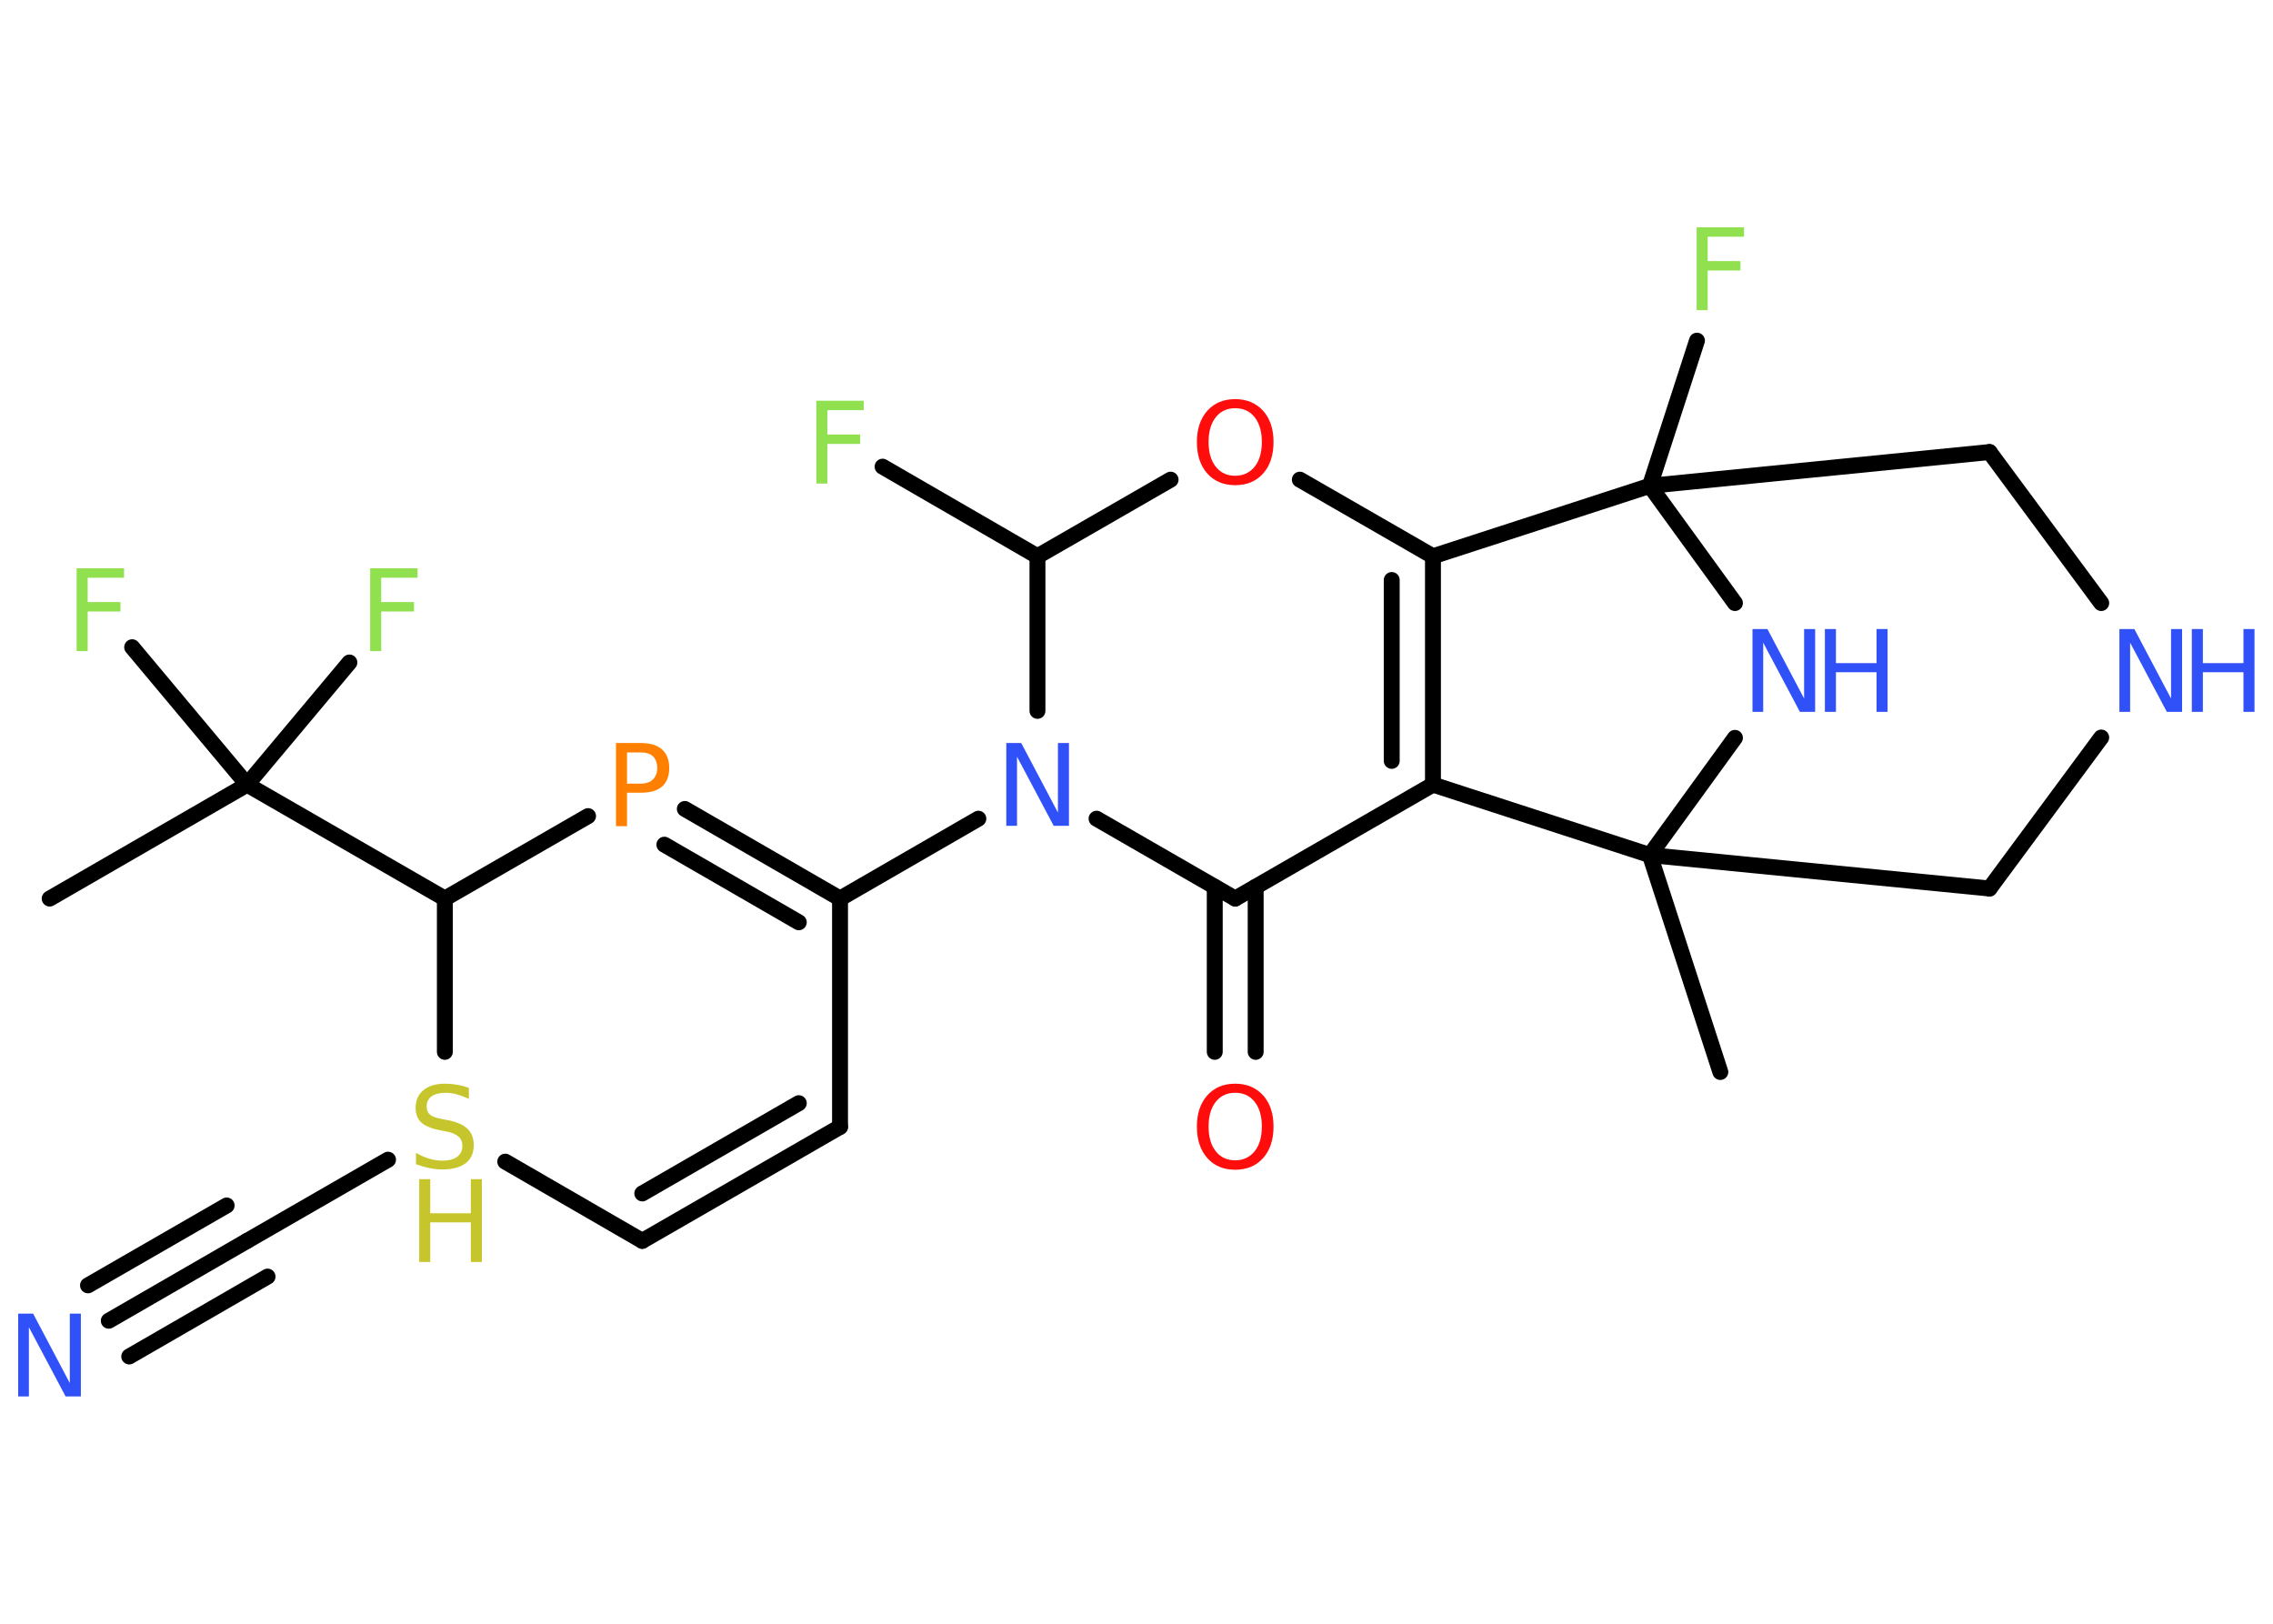 <?xml version='1.0' encoding='UTF-8'?>
<!DOCTYPE svg PUBLIC "-//W3C//DTD SVG 1.1//EN" "http://www.w3.org/Graphics/SVG/1.1/DTD/svg11.dtd">
<svg version='1.2' xmlns='http://www.w3.org/2000/svg' xmlns:xlink='http://www.w3.org/1999/xlink' width='70.0mm' height='50.0mm' viewBox='0 0 70.0 50.0'>
  <desc>Generated by the Chemistry Development Kit (http://github.com/cdk)</desc>
  <g stroke-linecap='round' stroke-linejoin='round' stroke='#000000' stroke-width='.49' fill='#3050F8'>
    <rect x='.0' y='.0' width='70.0' height='50.0' fill='#FFFFFF' stroke='none'/>
    <g id='mol1' class='mol'>
      <line id='mol1bnd1' class='bond' x1='52.98' y1='33.01' x2='50.81' y2='26.33'/>
      <line id='mol1bnd2' class='bond' x1='50.81' y1='26.33' x2='61.27' y2='27.36'/>
      <line id='mol1bnd3' class='bond' x1='61.27' y1='27.36' x2='64.71' y2='22.71'/>
      <line id='mol1bnd4' class='bond' x1='64.71' y1='18.57' x2='61.27' y2='13.92'/>
      <line id='mol1bnd5' class='bond' x1='61.27' y1='13.92' x2='50.81' y2='14.96'/>
      <line id='mol1bnd6' class='bond' x1='50.81' y1='14.96' x2='52.26' y2='10.49'/>
      <line id='mol1bnd7' class='bond' x1='50.81' y1='14.96' x2='53.43' y2='18.57'/>
      <line id='mol1bnd8' class='bond' x1='50.81' y1='26.33' x2='53.43' y2='22.72'/>
      <line id='mol1bnd9' class='bond' x1='50.81' y1='14.96' x2='44.13' y2='17.13'/>
      <g id='mol1bnd10' class='bond'>
        <line x1='44.13' y1='24.16' x2='44.13' y2='17.13'/>
        <line x1='42.86' y1='23.43' x2='42.86' y2='17.86'/>
      </g>
      <line id='mol1bnd11' class='bond' x1='50.81' y1='26.33' x2='44.13' y2='24.16'/>
      <line id='mol1bnd12' class='bond' x1='44.13' y1='24.16' x2='38.04' y2='27.67'/>
      <g id='mol1bnd13' class='bond'>
        <line x1='38.67' y1='27.31' x2='38.67' y2='32.39'/>
        <line x1='37.41' y1='27.31' x2='37.41' y2='32.39'/>
      </g>
      <line id='mol1bnd14' class='bond' x1='38.04' y1='27.67' x2='33.77' y2='25.21'/>
      <line id='mol1bnd15' class='bond' x1='30.13' y1='25.21' x2='25.87' y2='27.67'/>
      <g id='mol1bnd16' class='bond'>
        <line x1='25.87' y1='27.67' x2='21.09' y2='24.91'/>
        <line x1='24.6' y1='28.4' x2='20.46' y2='26.01'/>
      </g>
      <line id='mol1bnd17' class='bond' x1='18.11' y1='25.13' x2='13.7' y2='27.67'/>
      <line id='mol1bnd18' class='bond' x1='13.7' y1='27.67' x2='7.61' y2='24.16'/>
      <line id='mol1bnd19' class='bond' x1='7.61' y1='24.16' x2='1.53' y2='27.67'/>
      <line id='mol1bnd20' class='bond' x1='7.61' y1='24.16' x2='10.76' y2='20.4'/>
      <line id='mol1bnd21' class='bond' x1='7.61' y1='24.16' x2='4.07' y2='19.93'/>
      <line id='mol1bnd22' class='bond' x1='13.7' y1='27.67' x2='13.7' y2='32.39'/>
      <line id='mol1bnd23' class='bond' x1='11.95' y1='35.71' x2='7.61' y2='38.21'/>
      <g id='mol1bnd24' class='bond'>
        <line x1='7.61' y1='38.21' x2='3.35' y2='40.67'/>
        <line x1='8.24' y1='39.31' x2='3.98' y2='41.77'/>
        <line x1='6.98' y1='37.12' x2='2.71' y2='39.58'/>
      </g>
      <line id='mol1bnd25' class='bond' x1='15.56' y1='35.77' x2='19.78' y2='38.21'/>
      <g id='mol1bnd26' class='bond'>
        <line x1='19.78' y1='38.21' x2='25.87' y2='34.7'/>
        <line x1='19.78' y1='36.75' x2='24.6' y2='33.97'/>
      </g>
      <line id='mol1bnd27' class='bond' x1='25.87' y1='27.67' x2='25.87' y2='34.7'/>
      <line id='mol1bnd28' class='bond' x1='31.95' y1='21.89' x2='31.95' y2='17.13'/>
      <line id='mol1bnd29' class='bond' x1='31.95' y1='17.13' x2='27.18' y2='14.37'/>
      <line id='mol1bnd30' class='bond' x1='31.95' y1='17.13' x2='36.05' y2='14.77'/>
      <line id='mol1bnd31' class='bond' x1='44.13' y1='17.13' x2='40.03' y2='14.77'/>
      <g id='mol1atm4' class='atom'>
        <path d='M65.27 19.37h.46l1.13 2.14v-2.14h.34v2.55h-.47l-1.13 -2.13v2.13h-.33v-2.55z' stroke='none'/>
        <path d='M67.5 19.37h.34v1.05h1.25v-1.05h.34v2.55h-.34v-1.22h-1.25v1.22h-.34v-2.55z' stroke='none'/>
      </g>
      <path id='mol1atm7' class='atom' d='M52.25 7.0h1.46v.29h-1.12v.75h1.01v.29h-1.01v1.22h-.34v-2.55z' stroke='none' fill='#90E050'/>
      <g id='mol1atm8' class='atom'>
        <path d='M53.97 19.37h.46l1.13 2.14v-2.14h.34v2.55h-.47l-1.13 -2.13v2.13h-.33v-2.55z' stroke='none'/>
        <path d='M56.2 19.37h.34v1.05h1.25v-1.05h.34v2.55h-.34v-1.22h-1.25v1.22h-.34v-2.55z' stroke='none'/>
      </g>
      <path id='mol1atm12' class='atom' d='M38.04 33.65q-.38 .0 -.6 .28q-.22 .28 -.22 .76q.0 .48 .22 .76q.22 .28 .6 .28q.37 .0 .6 -.28q.22 -.28 .22 -.76q.0 -.48 -.22 -.76q-.22 -.28 -.6 -.28zM38.04 33.37q.53 .0 .86 .36q.32 .36 .32 .96q.0 .61 -.32 .97q-.32 .36 -.86 .36q-.54 .0 -.86 -.36q-.32 -.36 -.32 -.97q.0 -.6 .32 -.96q.32 -.36 .86 -.36z' stroke='none' fill='#FF0D0D'/>
      <path id='mol1atm13' class='atom' d='M30.99 22.88h.46l1.13 2.14v-2.14h.34v2.55h-.47l-1.13 -2.13v2.13h-.33v-2.55z' stroke='none'/>
      <path id='mol1atm15' class='atom' d='M19.31 23.17v.96h.43q.24 .0 .37 -.13q.13 -.13 .13 -.35q.0 -.23 -.13 -.36q-.13 -.12 -.37 -.12h-.43zM18.96 22.88h.78q.43 .0 .65 .2q.22 .2 .22 .57q.0 .37 -.22 .57q-.22 .19 -.65 .19h-.43v1.03h-.34v-2.55z' stroke='none' fill='#FF8000'/>
      <path id='mol1atm19' class='atom' d='M11.4 17.5h1.46v.29h-1.12v.75h1.01v.29h-1.01v1.22h-.34v-2.55z' stroke='none' fill='#90E050'/>
      <path id='mol1atm20' class='atom' d='M2.36 17.5h1.46v.29h-1.12v.75h1.01v.29h-1.01v1.22h-.34v-2.55z' stroke='none' fill='#90E050'/>
      <g id='mol1atm21' class='atom'>
        <path d='M14.44 33.5v.34q-.19 -.09 -.37 -.14q-.17 -.05 -.34 -.05q-.28 .0 -.44 .11q-.15 .11 -.15 .31q.0 .17 .1 .25q.1 .09 .38 .14l.21 .04q.38 .08 .57 .26q.19 .19 .19 .5q.0 .37 -.25 .56q-.25 .19 -.73 .19q-.18 .0 -.38 -.04q-.2 -.04 -.42 -.12v-.35q.21 .12 .41 .18q.2 .06 .4 .06q.3 .0 .46 -.12q.16 -.12 .16 -.33q.0 -.19 -.12 -.29q-.12 -.11 -.38 -.16l-.21 -.04q-.39 -.08 -.56 -.24q-.17 -.16 -.17 -.45q.0 -.34 .24 -.54q.24 -.2 .66 -.2q.18 .0 .36 .03q.19 .03 .38 .1z' stroke='none' fill='#C6C62C'/>
        <path d='M12.91 36.31h.34v1.05h1.25v-1.05h.34v2.55h-.34v-1.22h-1.25v1.22h-.34v-2.55z' stroke='none' fill='#C6C62C'/>
      </g>
      <path id='mol1atm23' class='atom' d='M.56 40.45h.46l1.13 2.14v-2.14h.34v2.55h-.47l-1.13 -2.13v2.13h-.33v-2.55z' stroke='none'/>
      <path id='mol1atm27' class='atom' d='M25.14 12.34h1.46v.29h-1.12v.75h1.01v.29h-1.01v1.22h-.34v-2.55z' stroke='none' fill='#90E050'/>
      <path id='mol1atm28' class='atom' d='M38.04 12.57q-.38 .0 -.6 .28q-.22 .28 -.22 .76q.0 .48 .22 .76q.22 .28 .6 .28q.37 .0 .6 -.28q.22 -.28 .22 -.76q.0 -.48 -.22 -.76q-.22 -.28 -.6 -.28zM38.04 12.29q.53 .0 .86 .36q.32 .36 .32 .96q.0 .61 -.32 .97q-.32 .36 -.86 .36q-.54 .0 -.86 -.36q-.32 -.36 -.32 -.97q.0 -.6 .32 -.96q.32 -.36 .86 -.36z' stroke='none' fill='#FF0D0D'/>
    </g>
  </g>
</svg>
